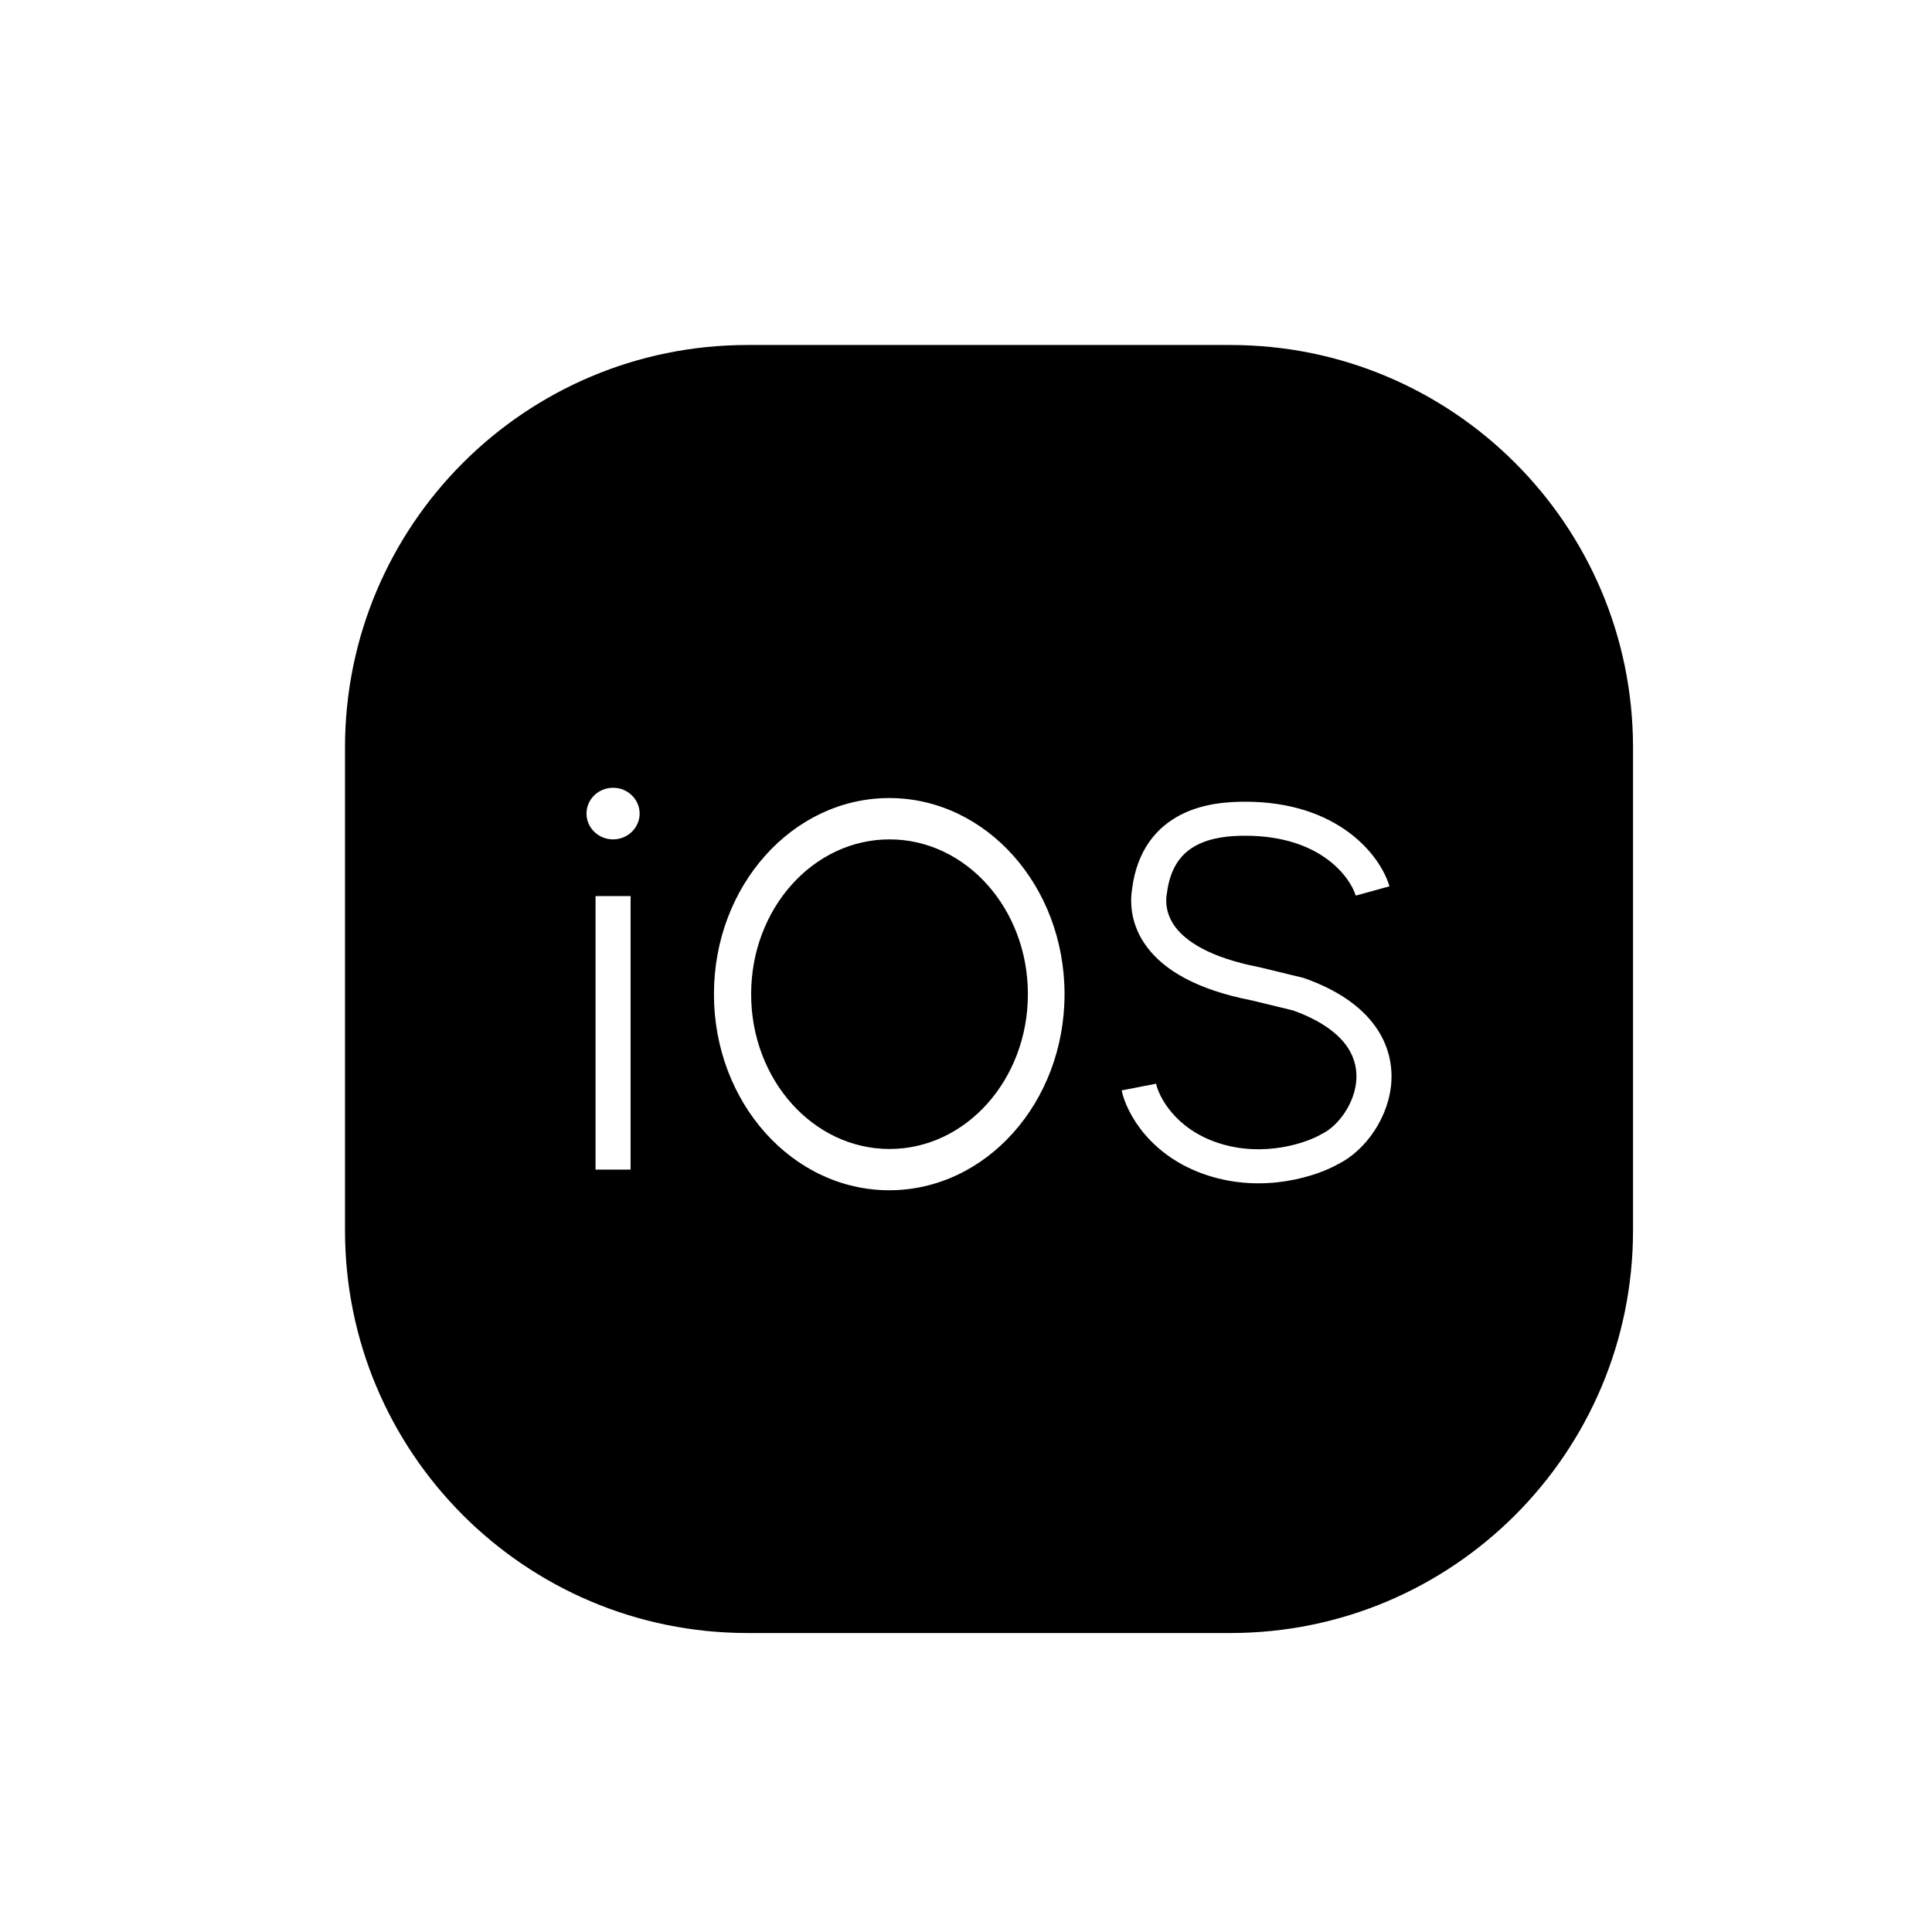 <svg width="28" height="28" viewBox="0 0 28 28" fill="none" xmlns="http://www.w3.org/2000/svg">
<path fill-rule="evenodd" clip-rule="evenodd" d="M5 10.833C5 7.612 7.612 5 10.833 5H17.833C21.055 5 23.667 7.612 23.667 10.833V17.833C23.667 21.055 21.055 23.667 17.833 23.667H10.833C7.612 23.667 5 21.055 5 17.833V10.833ZM8.631 12.987V16.951H9.139V12.987H8.631ZM9.27 11.791C9.27 11.997 9.097 12.165 8.885 12.165C8.672 12.165 8.5 11.997 8.5 11.791C8.5 11.584 8.672 11.417 8.885 11.417C9.097 11.417 9.27 11.584 9.27 11.791ZM15.428 14.408C15.428 15.978 14.29 17.25 12.888 17.25C11.485 17.25 10.347 15.978 10.347 14.408C10.347 12.839 11.485 11.566 12.888 11.566C14.29 11.566 15.428 12.839 15.428 14.408ZM12.892 16.652C13.999 16.652 14.897 15.647 14.897 14.408C14.897 13.169 13.999 12.165 12.892 12.165C11.784 12.165 10.886 13.169 10.886 14.408C10.886 15.647 11.784 16.652 12.892 16.652ZM17.105 11.812C17.436 11.64 17.804 11.619 18.045 11.619C19.392 11.619 20.003 12.391 20.137 12.845L19.648 12.98C19.576 12.736 19.162 12.112 18.045 12.112C17.825 12.112 17.561 12.135 17.345 12.248C17.147 12.351 16.963 12.541 16.912 12.943L16.911 12.948L16.91 12.953C16.892 13.058 16.891 13.246 17.037 13.439C17.185 13.634 17.515 13.874 18.249 14.017L18.255 14.018L18.889 14.172L18.902 14.176C19.357 14.337 19.681 14.557 19.889 14.818C20.099 15.082 20.177 15.374 20.166 15.652C20.143 16.186 19.787 16.675 19.399 16.868C19.092 17.044 18.323 17.301 17.503 17.035C16.666 16.764 16.323 16.126 16.256 15.803L16.755 15.706C16.791 15.881 17.023 16.36 17.663 16.567C18.313 16.778 18.934 16.564 19.146 16.44L19.154 16.435L19.163 16.431C19.388 16.322 19.642 15.992 19.658 15.632C19.665 15.462 19.619 15.286 19.487 15.12C19.354 14.953 19.124 14.782 18.74 14.644L18.143 14.499C17.341 14.343 16.877 14.06 16.628 13.732C16.379 13.404 16.376 13.072 16.408 12.877C16.48 12.324 16.758 11.993 17.105 11.812Z" fill="black"/>
</svg>

